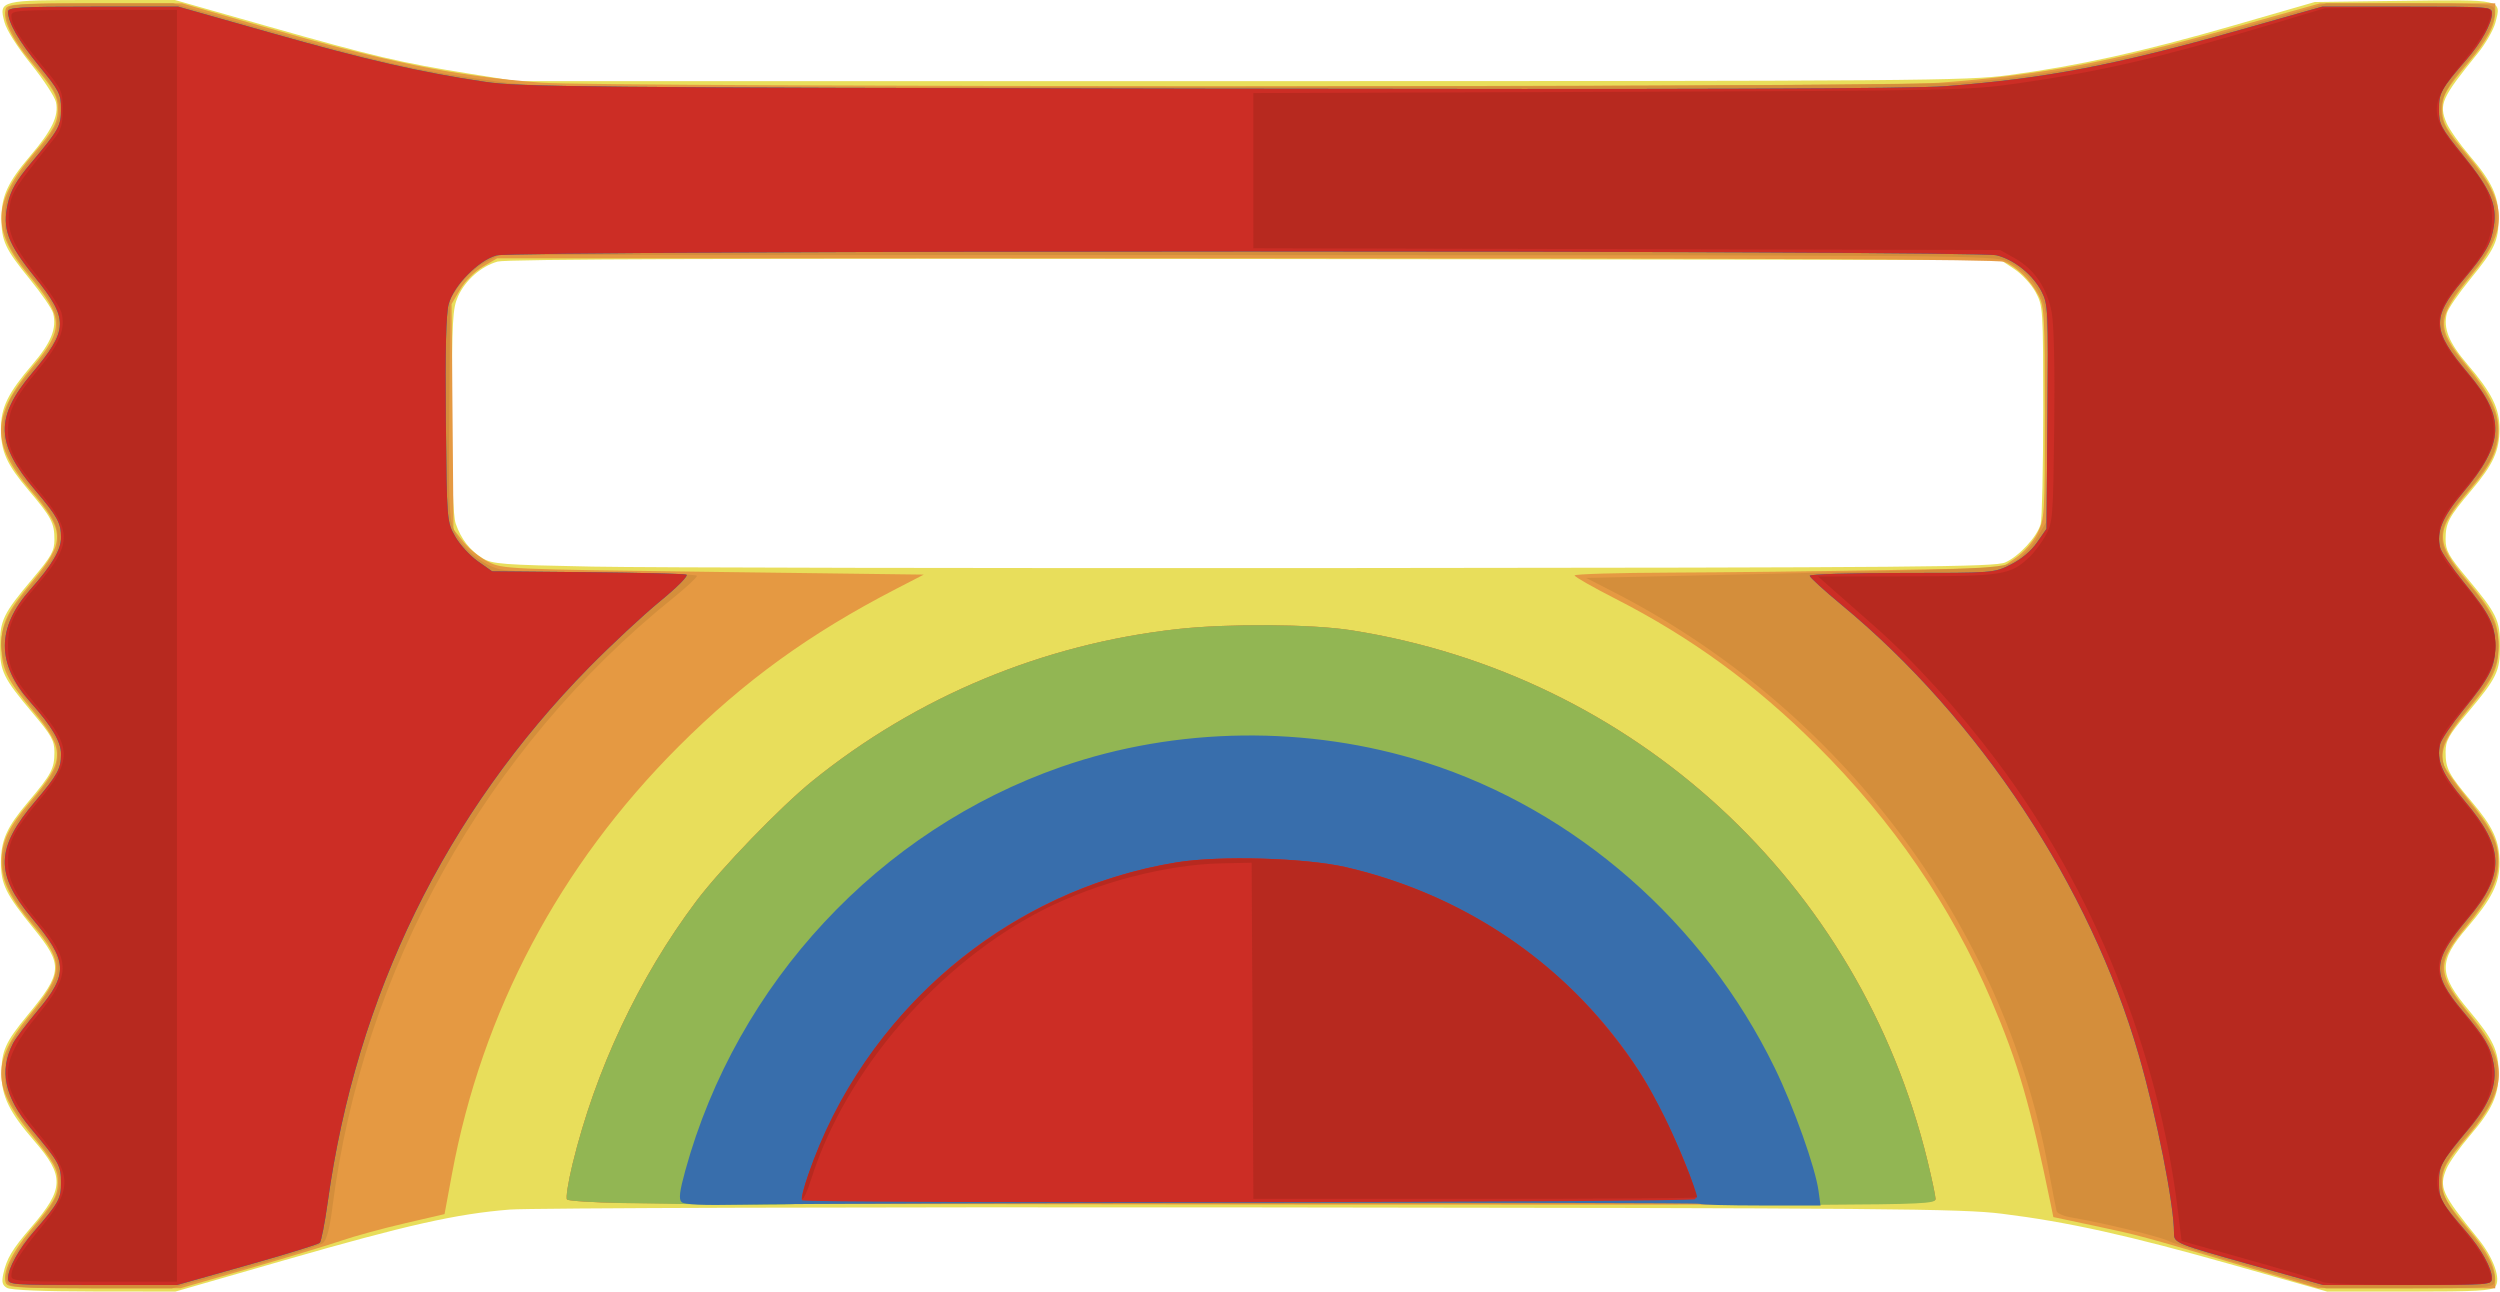 <svg xmlns="http://www.w3.org/2000/svg" viewBox="0 0 754.865 390">
  <path fill="#e8de5b" d="M2.122 388.886C.708 388.063.46 387.138.992 384.666c1-4.644 2.692-7.473 8.473-14.166 9.931-11.498 10.062-15.402.876-26-7.512-8.666-9.857-13.455-9.886-20.185-.03-6.997 1.127-9.607 7.891-17.811 10.641-12.905 10.787-15.127 1.719-26.266C1.837 270.129.289 267.012.289 260.55c0-6.934 1.711-10.746 8.335-18.57 6.888-8.135 7.808-9.888 7.808-14.866 0-3.489-.863-5.042-6.564-11.816C.95 204.701 0 202.747 0 195s.95-9.701 9.869-20.299c5.701-6.774 6.564-8.327 6.564-11.816 0-4.979-.92-6.731-7.808-14.866-6.622-7.821-8.335-11.636-8.335-18.558 0-6.47 2.111-10.772 9.551-19.461 5.622-6.566 7.348-10.849 6.207-15.398-.333-1.326-3.511-5.968-7.062-10.315-7.417-9.08-8.553-11.521-8.553-18.385 0-6.696 1.97-10.972 8.664-18.804 6.606-7.73 8.711-12.118 7.8-16.262-.357-1.626-3.754-6.806-7.549-11.512C5.208 14.192 2.008 9.137 1.349 6.688-.423.109.015 0 28.314 0h24.499L80.873 7.954c31.97 9.062 40.258 11.011 60.56 14.24l14.5 2.306h218.5c204.887 0 219.341-.112 232-1.803 21.192-2.83 40.59-7.105 67.566-14.889L698.933.612l26.579-.365c30.21-.414 29.872-.494 27.958 6.614-.595 2.208-2.984 6.357-5.309 9.22-10.995 13.538-11.819 15.378-9.436 21.065.773 1.845 3.943 6.323 7.044 9.952 6.693 7.832 8.664 12.109 8.664 18.804 0 6.864-1.135 9.305-8.553 18.385-3.551 4.347-6.729 8.989-7.062 10.315-1.141 4.549.585 8.831 6.207 15.398 7.384 8.624 9.697 13.28 9.683 19.49-.015 6.662-1.887 10.758-8.466 18.529-6.875 8.121-7.808 9.89-7.808 14.813 0 3.42.903 5.042 6.572 11.816 8.916 10.653 9.861 12.604 9.861 20.352 0 7.747-.95 9.701-9.869 20.298-5.701 6.774-6.563 8.326-6.563 11.815 0 4.978.921 6.731 7.808 14.866 6.579 7.771 8.451 11.867 8.466 18.529.015 6.21-2.298 10.866-9.682 19.49-8.852 10.339-8.768 14.142.557 25.223 7.261 8.628 8.852 12.003 8.852 18.776 0 6.794-1.947 11.042-8.663 18.901-3.101 3.629-6.271 8.107-7.044 9.952-2.383 5.687-1.559 7.527 9.436 21.065 4.796 5.905 7.098 12.382 5.209 14.658-.964 1.161-5.741 1.423-25.928 1.423h-24.747l-28.296-8.01c-31.66-8.963-50.046-13.039-69.965-15.511-12.19-1.513-34.159-1.698-226.5-1.903-117.15-.125-217.95.168-224 .65-16.102 1.285-31.062 4.645-68 15.274l-33 9.496-24.5-.029c-15.295-.018-25.18-.425-26.311-1.083zm603.327-219.052c4.157-1.816 9.643-7.753 10.72-11.602.42-1.502.764-16.907.764-34.232 0-30.833-.048-31.59-2.27-35.749-1.249-2.337-4.141-5.487-6.427-7l-4.158-2.751-225.073-.294c-157.859-.206-226.18.025-228.778.777-4.991 1.443-9.689 5.574-11.916 10.476-1.651 3.635-1.838 7.117-1.858 34.642-.015 20.854.351 31.683 1.15 34 1.607 4.661 4.329 8.165 8.128 10.464 2.91 1.761 5.912 1.988 33.199 2.521 16.5.322 118.425.517 226.5.434 174.276-.134 196.897-.325 200.015-1.687z"/>
  <path fill="#e59942" d="M1.765 387.425c-1.16-3.023 1.662-9.048 7.477-15.961 7.057-8.389 8.19-10.39 8.19-14.464 0-4.061-1.056-5.926-8.61-15.208-11.192-13.752-11.255-21.417-.284-34.794 10.805-13.174 10.957-16.356 1.325-27.71-6.808-8.025-9.38-13.238-9.41-19.071-.031-5.979 2.11-10.476 8.613-18.094 10.695-12.529 10.775-15.602.716-27.666C2.004 205.128.432 201.857.432 195s1.572-10.129 9.352-19.459c10.059-12.064 9.979-15.136-.716-27.666-11.885-13.922-11.702-22.432.796-37.165 9.637-11.359 9.466-14.894-1.341-27.765-11.277-13.431-10.849-22.074 1.823-36.82 5.884-6.847 7.086-9.074 7.086-13.125 0-4.074-1.133-6.075-8.19-14.464C3.428 11.624.605 5.599 1.765 2.575 2.294 1.197 5.656 1 28.652 1H54.935l20.999 6.038c41.088 11.815 60.756 15.844 87.449 17.917 17.986 1.397 403.298 1.43 422.05.036 30.627-2.276 51.932-6.252 88.468-16.511L700.546 1h52.887v2.532c0 4.13-2.37 8.611-8.192 15.487-6.651 7.856-7.808 9.928-7.808 13.981 0 4.097 1.166 6.192 7.792 14 12.068 14.221 12.316 22.326 1.1 36.002-10.743 13.099-10.913 15.877-1.655 27.157 7.18 8.749 9.71 13.847 9.74 19.623.03 5.979-2.11 10.475-8.614 18.094-10.691 12.523-10.77 15.568-.721 27.607 7.76 9.297 9.356 12.626 9.356 19.517 0 6.857-1.572 10.129-9.352 19.459-6.656 7.982-8.506 12.264-7.149 16.541.379 1.195 3.602 5.752 7.161 10.125 7.419 9.115 9.347 13.066 9.316 19.094-.03 5.775-2.56 10.874-9.74 19.623-9.258 11.28-9.088 14.058 1.655 27.157 11.216 13.675 10.968 21.781-1.101 36.001-6.627 7.807-7.793 9.902-7.793 14 0 4.053 1.157 6.125 7.808 13.98 5.822 6.876 8.192 11.357 8.192 15.487V389l-26.75-.021-26.75-.021-22-6.511c-31.654-9.368-31.787-9.404-45.464-12.309L620 367.491l-.717-3.496c-6.233-30.386-9.904-43.012-18.026-61.996-12.2-28.516-29.673-54.008-52.777-77-18.579-18.489-37.892-32.56-60.603-44.156-6.834-3.489-12.431-6.682-12.438-7.094-.007-.412 13.151-.797 29.238-.855 16.087-.058 45.075-.395 64.416-.75l35.166-.645 4.334-3.013c2.532-1.76 5.27-4.863 6.584-7.462 2.193-4.336 2.25-5.254 2.25-36.276 0-29.356-.148-32.116-1.909-35.538-2.328-4.525-6.629-8.72-10.407-10.147-1.959-.74-71.596-1.064-228.912-1.064H150.108l-4.311 2.527c-2.552 1.495-5.359 4.313-6.876 6.903l-2.565 4.376.288 34.006.288 34.005 3.051 3.841c1.678 2.112 5.053 4.824 7.5 6.025 4.374 2.146 5.525 2.197 67.949 3l63.5.816-8.296 4.284c-26.206 13.533-45.977 27.857-65.769 47.65-35.949 35.949-59.329 80.077-68.407 129.114l-2.23 12.049-12.086 2.805c-6.648 1.542-15.265 3.898-19.149 5.235-3.885 1.337-16.393 5.115-27.797 8.396l-20.735 5.965H28.416c-22.782 0-26.122-.197-26.651-1.575zm186.191-24.158c-8.787-.176-16.319-.663-16.738-1.082-.419-.419.33-5.244 1.663-10.723 6.894-28.331 20.018-56.229 37.286-79.258 7.382-9.845 25.601-28.698 35.267-36.493 31.529-25.428 69.505-41.224 110-45.752 15.349-1.717 40.602-1.545 52.665.358 85.41 13.473 153.447 76.143 173.9 160.181 1.339 5.5 2.435 10.754 2.435 11.676.001 1.562-12.878 1.667-190.248 1.543-104.637-.073-197.439-.277-206.226-.453z"/>
  <path fill="#d48e3b" d="M2.585 387.684c-1.929-2.325.511-7.83 6.954-15.685 11.121-13.559 11.204-16.55.809-29.1-7.937-9.583-9.304-12.86-8.722-20.908.363-5.024 1.011-6.557 4.862-11.496 9.504-12.191 10.943-14.608 10.943-18.381 0-4.031-1.086-5.939-8.032-14.113-11.29-13.287-11.415-21.476-.533-34.847 7.752-9.525 8.564-11.046 8.564-16.027 0-3.492-.963-5.199-7.511-13.316-12.124-15.028-12.596-22.714-2.155-35.122 9.264-11.009 9.665-11.682 9.665-16.213 0-4.47-1.697-7.391-10.663-18.346-6.258-7.647-7.462-16.334-3.347-24.151.717-1.362 3.417-4.952 6-7.976 7.446-8.719 8.328-10.467 7.773-15.396-.398-3.525-1.771-5.929-7.196-12.594-7.702-9.462-8.569-11.295-8.569-18.108 0-6.777 1.619-10.152 9.271-19.318 10.002-11.982 9.874-15.125-1.164-28.583C3.096 10.146.656 4.641 2.585 2.317 3.433 1.294 9.102 1 27.97 1h24.292l24.335 6.922c39.298 11.178 48.594 13.279 74.335 16.8 12.171 1.665 26.289 1.76 221.5 1.497 130.472-.176 212.991-.662 220.5-1.299 27.458-2.33 47.287-6.287 84.995-16.958L702.525 1h24.985c20.972 0 25.075.234 25.545 1.459 1.089 2.838-1.904 8.78-8.242 16.364-10.181 12.183-10.261 16.194-.553 27.734 3.212 3.819 6.435 8.057 7.163 9.419 4.142 7.756 2.938 16.496-3.328 24.151-9.598 11.729-10.898 14.055-10.389 18.59.38 3.385 1.863 5.926 7.51 12.864 7.605 9.345 9.791 14.735 8.615 21.238-.948 5.241-2.41 7.755-9.287 15.966-9.553 11.406-9.561 15.437-.051 26.525 7.273 8.479 9.889 13.615 9.919 19.471.032 6.108-2.041 10.302-9.519 19.268-9.92 11.894-9.975 15.56-.408 27.011 9.252 11.073 10.95 15.602 8.961 23.895-.864 3.605-2.963 7.031-8.088 13.206-6.937 8.358-8.737 12.456-7.55 17.186.326 1.298 3.707 6.222 7.513 10.941 7.524 9.329 9.713 15.129 8.215 21.771-1.12 4.969-2.663 7.529-9.272 15.385-9.706 11.54-9.635 15.162.543 27.621 6.416 7.853 9.329 13.671 8.252 16.477-.47 1.225-4.582 1.459-25.625 1.459h-25.066l-22.289-6.382c-12.259-3.51-23.606-7.058-25.216-7.883-2.602-1.334-19.438-5.403-29.73-7.186-2.091-.362-3.955-1.196-4.141-1.853-.186-.657-1.338-6.595-2.56-13.195-13.569-73.316-62.889-138.692-130.996-173.638l-8.5-4.361 33-.731c93.237-2.065 92.627-2.036 96.759-4.606 2.068-1.285 4.993-4.435 6.5-7l2.741-4.663.33-29.5c.223-19.927-.048-31.224-.835-34.813-1.386-6.317-5.695-11.691-11.485-14.322-3.839-1.744-13.558-1.822-229.601-1.843L150.747 77l-4.407 2.327c-2.424 1.28-5.757 4.243-7.407 6.584l-3 4.257-.29 32.666c-.25 28.168-.067 33.249 1.329 36.905 2.031 5.32 8.225 10.712 13.963 12.157 2.671.672 15.154 1.104 31.941 1.104 15.373 0 27.557.392 27.557.887 0 .488-3.263 3.517-7.25 6.73-56.464 45.503-93.734 112.222-102.835 184.091-.773 6.108-1.713 9.679-2.791 10.606-.893.769-11.524 4.163-23.624 7.542l-22 6.145-24.128-.001c-18.731-.001-24.372-.295-25.22-1.317zm185.371-24.46c-8.787-.152-16.319-.619-16.738-1.038-.419-.419.329-5.244 1.662-10.723 6.894-28.331 20.018-56.229 37.286-79.258 7.382-9.845 25.601-28.698 35.266-36.493 31.528-25.428 69.505-41.224 110-45.752 15.348-1.717 40.602-1.545 52.664.358 85.41 13.473 153.447 76.143 173.899 160.181 1.339 5.5 2.434 10.675 2.435 11.5.001 1.328-21.804 1.5-190.249 1.5-104.638 0-197.439-.125-206.226-.277z"/>
  <path fill="#92b653" d="M2.433 385.96c0-2.956 3.215-8.79 7.692-13.96 7.621-8.8 8.308-10.032 8.308-14.912 0-5.123-.601-6.201-9.13-16.387-7.966-9.513-9.601-17.376-5.347-25.711.705-1.38 4.004-5.76 7.331-9.733 9.471-11.307 9.25-15.012-1.674-28.058-11.166-13.335-10.945-21.094 1.003-35.206 6.749-7.971 7.818-9.925 7.818-14.287 0-3.712-2.736-8.347-9.272-15.705-10.256-11.546-10.256-22.453 0-34 6.536-7.357 9.272-11.993 9.272-15.705 0-4.361-1.069-6.316-7.818-14.287-11.943-14.107-12.165-22.004-.993-35.28 11.088-13.176 11.176-16.307.819-29.149C2.232 73.403.655 69.053 2.379 61.349c.869-3.883 2.575-6.857 6.886-12.005 8.603-10.274 9.168-11.292 9.168-16.536 0-4.362-.533-5.402-6.567-12.815C5.557 12.242 2.433 6.79 2.433 3.533 2.433 2.196 5.714 2 28.123 2h25.69L81.873 9.941c29.025 8.214 44.813 11.823 64.56 14.758 10.498 1.56 29.577 1.74 219 2.068 145.479.252 211.834.028 222-.748 30.192-2.305 51.336-6.348 89.134-17.047L701.201 2h25.616c25.116 0 25.616.04 25.616 2.04 0 2.956-3.215 8.79-7.692 13.96-7.674 8.86-8.308 10.011-8.308 15.075 0 4.488.496 5.42 7.515 14.115 8.055 9.979 10.078 14.701 9.051 21.123-.856 5.354-2.406 8.057-9.419 16.43-9.467 11.303-9.246 15.02 1.664 27.984 11.344 13.481 11.006 20.99-1.626 36.069-6.197 7.397-8.004 11.808-6.801 16.601.333 1.326 3.474 5.941 6.981 10.257 8.101 9.97 9.634 13.047 9.634 19.346 0 6.298-1.533 9.376-9.635 19.346-3.507 4.315-6.648 8.931-6.981 10.257-1.247 4.968.596 9.242 7.508 17.413 11.919 14.089 12.124 21.941.918 35.258-10.911 12.965-11.132 16.681-1.665 27.984 6.906 8.245 8.397 10.799 9.386 16.068 1.122 5.982-1.149 11.907-7.445 19.426-8.483 10.131-9.088 11.218-9.088 16.337 0 4.88.686 6.113 8.308 14.912 4.477 5.17 7.692 11.004 7.692 13.96 0 2-.501 2.04-25.482 2.04h-25.482l-19.768-5.545c-25.219-7.074-25.268-7.094-25.268-10.198 0-8.669-5.231-35.07-10.652-53.757-14.772-50.925-48.133-101.47-89.599-135.752-5.363-4.433-9.75-8.44-9.75-8.905 0-.464 12.511-.844 27.803-.844 27.749 0 27.813-.005 32.887-2.533 3.174-1.582 6.158-4.084 7.946-6.663l2.863-4.13.288-33.803c.274-32.189.191-33.991-1.721-37.741-2.623-5.141-8.229-9.682-13.631-11.043-6.176-1.555-447.316-1.526-452.937.03-5.504 1.524-12.938 9.081-14.448 14.687-.794 2.947-1.063 13.973-.856 34.998.302 30.625.308 30.706 2.803 35.151 1.375 2.45 4.45 5.825 6.834 7.5l4.334 3.045 28.666.269c15.766.148 29.252.48 29.968.738.759.273-2.577 3.656-8 8.112-5.116 4.203-14.702 13.131-21.302 19.84-43.384 44.099-70.316 99.188-78.962 161.517-.876 6.312-1.961 11.845-2.411 12.295-.45.45-10.331 3.498-21.958 6.773L53.463 388H27.948c-25.015 0-25.515-.04-25.515-2.04zm185.524-22.709c-8.787-.167-16.319-.647-16.738-1.065-.419-.419.33-5.244 1.663-10.723 6.894-28.331 20.018-56.229 37.286-79.258 7.382-9.845 25.601-28.698 35.267-36.493 31.529-25.428 69.505-41.224 110-45.752 15.349-1.717 40.602-1.545 52.665.358 85.41 13.473 153.447 76.143 173.9 160.181 1.339 5.5 2.435 10.695 2.435 11.546.001 1.362-4.275 1.569-35.998 1.742-19.8.108-36-.138-36-.546s-60.975-.743-135.5-.743-135.5.337-135.5.75c0 .705-16.433.705-53.476.001z"/>
  <path fill="#386eac" d="M2.433 385.96c0-2.956 3.215-8.79 7.692-13.96 7.621-8.8 8.308-10.032 8.308-14.912 0-5.123-.601-6.201-9.13-16.387-7.966-9.513-9.601-17.376-5.347-25.711.705-1.38 4.004-5.76 7.331-9.733 9.471-11.307 9.25-15.012-1.674-28.058-11.166-13.335-10.945-21.094 1.003-35.206 6.749-7.971 7.818-9.925 7.818-14.287 0-3.712-2.736-8.347-9.272-15.705-10.256-11.546-10.256-22.453 0-34 6.536-7.357 9.272-11.993 9.272-15.705 0-4.361-1.069-6.316-7.818-14.287-11.943-14.107-12.165-22.004-.993-35.28 11.088-13.176 11.176-16.307.819-29.149C2.232 73.403.655 69.053 2.379 61.349c.869-3.883 2.575-6.857 6.886-12.005 8.603-10.274 9.168-11.292 9.168-16.536 0-4.362-.533-5.402-6.567-12.815C5.557 12.242 2.433 6.79 2.433 3.533 2.433 2.196 5.714 2 28.123 2h25.69L81.873 9.941c29.025 8.214 44.813 11.823 64.56 14.758 10.498 1.56 29.577 1.74 219 2.068 145.479.252 211.834.028 222-.748 30.192-2.305 51.336-6.348 89.134-17.047L701.201 2h25.616c25.116 0 25.616.04 25.616 2.04 0 2.956-3.215 8.79-7.692 13.96-7.674 8.86-8.308 10.011-8.308 15.075 0 4.488.496 5.42 7.515 14.115 8.055 9.979 10.078 14.701 9.051 21.123-.856 5.354-2.406 8.057-9.419 16.43-9.467 11.303-9.246 15.02 1.664 27.984 11.344 13.481 11.006 20.99-1.626 36.069-6.197 7.397-8.004 11.808-6.801 16.601.333 1.326 3.474 5.941 6.981 10.257 8.101 9.97 9.634 13.047 9.634 19.346 0 6.298-1.533 9.376-9.635 19.346-3.507 4.315-6.648 8.931-6.981 10.257-1.247 4.968.596 9.242 7.508 17.413 11.919 14.089 12.124 21.941.918 35.258-10.911 12.965-11.132 16.681-1.665 27.984 6.906 8.245 8.397 10.799 9.386 16.068 1.122 5.982-1.149 11.907-7.445 19.426-8.483 10.131-9.088 11.218-9.088 16.337 0 4.88.686 6.113 8.308 14.912 4.477 5.17 7.692 11.004 7.692 13.96 0 2-.501 2.04-25.482 2.04h-25.482l-19.768-5.545c-25.219-7.074-25.268-7.094-25.268-10.198 0-8.669-5.231-35.07-10.652-53.757-14.772-50.925-48.133-101.47-89.599-135.752-5.363-4.433-9.75-8.44-9.75-8.905 0-.464 12.511-.844 27.803-.844 27.749 0 27.813-.005 32.887-2.533 3.174-1.582 6.158-4.084 7.946-6.663l2.863-4.13.288-33.803c.274-32.189.191-33.991-1.721-37.741-2.623-5.141-8.229-9.682-13.631-11.043-6.176-1.555-447.316-1.526-452.937.03-5.504 1.524-12.938 9.081-14.448 14.687-.794 2.947-1.063 13.973-.856 34.998.302 30.625.308 30.706 2.803 35.151 1.375 2.45 4.45 5.825 6.834 7.5l4.334 3.045 28.666.269c15.766.148 29.252.48 29.968.738.759.273-2.577 3.656-8 8.112-5.116 4.203-14.702 13.131-21.302 19.84-43.384 44.099-70.316 99.188-78.962 161.517-.876 6.312-1.961 11.845-2.411 12.295-.45.45-10.331 3.498-21.958 6.773L53.463 388H27.948c-25.015 0-25.515-.04-25.515-2.04zm203.339-23.021c-.864-.864-.581-3.209 1.144-9.477 15.581-56.631 58.564-102.786 113.545-121.924 34.867-12.137 74.533-12.619 109.973-1.339C475.67 244.6 514.505 278.588 535.895 322.5c5.762 11.829 12.236 30.023 13.209 37.122l.6 4.378h-17.969c-9.883 0-18.198-.228-18.477-.507-.548-.548-261.269-.325-289.332.247-11.887.242-17.352.001-18.154-.801z"/>
  <path fill="#cc2d25" d="M2.433 385.96c0-2.956 3.215-8.79 7.692-13.96 7.621-8.8 8.308-10.032 8.308-14.912 0-5.123-.601-6.201-9.13-16.387-7.966-9.513-9.601-17.376-5.347-25.711.705-1.38 4.004-5.76 7.331-9.733 9.471-11.307 9.25-15.012-1.674-28.058-11.166-13.335-10.945-21.094 1.003-35.206 6.749-7.971 7.818-9.925 7.818-14.287 0-3.712-2.736-8.347-9.272-15.705-10.256-11.546-10.256-22.453 0-34 6.536-7.357 9.272-11.993 9.272-15.705 0-4.361-1.069-6.316-7.818-14.287-11.943-14.107-12.165-22.004-.993-35.28 11.088-13.176 11.176-16.307.819-29.149C2.232 73.403.655 69.053 2.379 61.349c.869-3.883 2.575-6.857 6.886-12.005 8.603-10.274 9.168-11.292 9.168-16.536 0-4.362-.533-5.402-6.567-12.815C5.557 12.242 2.433 6.79 2.433 3.533 2.433 2.196 5.714 2 28.123 2h25.69L81.873 9.941c29.025 8.214 44.813 11.823 64.56 14.758 10.498 1.56 29.577 1.74 219 2.068 145.479.252 211.834.028 222-.748 30.192-2.305 51.336-6.348 89.134-17.047L701.201 2h25.616c25.116 0 25.616.04 25.616 2.04 0 2.956-3.215 8.79-7.692 13.96-7.674 8.86-8.308 10.011-8.308 15.075 0 4.488.496 5.42 7.515 14.115 8.055 9.979 10.078 14.701 9.051 21.123-.856 5.354-2.406 8.057-9.419 16.43-9.467 11.303-9.246 15.02 1.664 27.984 11.344 13.481 11.006 20.99-1.626 36.069-6.197 7.397-8.004 11.808-6.801 16.601.333 1.326 3.474 5.941 6.981 10.257 8.101 9.97 9.634 13.047 9.634 19.346 0 6.298-1.533 9.376-9.635 19.346-3.507 4.315-6.648 8.931-6.981 10.257-1.247 4.968.596 9.242 7.508 17.413 11.919 14.089 12.124 21.941.918 35.258-10.911 12.965-11.132 16.681-1.665 27.984 6.906 8.245 8.397 10.799 9.386 16.068 1.122 5.982-1.149 11.907-7.445 19.426-8.483 10.131-9.088 11.218-9.088 16.337 0 4.88.686 6.113 8.308 14.912 4.477 5.17 7.692 11.004 7.692 13.96 0 2-.501 2.04-25.482 2.04h-25.482l-19.768-5.545c-25.219-7.074-25.268-7.094-25.268-10.198 0-8.669-5.231-35.07-10.652-53.757-14.772-50.925-48.133-101.47-89.599-135.752-5.363-4.433-9.75-8.44-9.75-8.905 0-.464 12.511-.844 27.803-.844 27.749 0 27.813-.005 32.887-2.533 3.174-1.582 6.158-4.084 7.946-6.663l2.863-4.13.288-33.803c.274-32.189.191-33.991-1.721-37.741-2.623-5.141-8.229-9.682-13.631-11.043-6.176-1.555-447.316-1.526-452.937.03-5.504 1.524-12.938 9.081-14.448 14.687-.794 2.947-1.063 13.973-.856 34.998.302 30.625.308 30.706 2.803 35.151 1.375 2.45 4.45 5.825 6.834 7.5l4.334 3.045 28.666.269c15.766.148 29.252.48 29.968.738.759.273-2.577 3.656-8 8.112-5.116 4.203-14.702 13.131-21.302 19.84-43.384 44.099-70.316 99.188-78.962 161.517-.876 6.312-1.961 11.845-2.411 12.295-.45.45-10.331 3.498-21.958 6.773L53.463 388H27.948c-25.015 0-25.515-.04-25.515-2.04zm239.753-23.54c-.912-.912 3.862-14.036 8.701-23.92 20.367-41.602 59.225-70.695 104.309-78.1 12.935-2.124 38.964-1.387 51.237 1.451 36.731 8.494 68.776 30.843 88.647 61.826 7.396 11.531 18.178 36.178 16.801 38.406-.616.996-268.702 1.332-269.696.338z"/>
  <path fill="#b7291f" d="M701.433 387.122c-.825-.45-10.774-3.43-22.108-6.622l-20.608-5.805-1.172-9.597c-5.838-47.795-25.581-96.732-54.569-135.265-11.668-15.511-25.175-30.368-37.283-41.012-5.831-5.126-11.987-10.545-13.68-12.041l-3.077-2.721 26.782-.03c29.133-.032 31.309-.375 37.06-5.833 1.563-1.484 3.812-4.497 4.997-6.697 2.038-3.782 2.173-5.559 2.487-32.598.205-17.679-.08-30.851-.748-34.5-1.345-7.35-5.249-13.108-11.121-16.403l-4.455-2.5-112.75-.267-112.75-.267V28.099l107.75-.368c103.838-.355 108.295-.447 122.75-2.517 25.303-3.623 42.315-7.537 74-17.024l19-5.689 24.416-.285c13.428-.157 24.782.081 25.23.529 1.758 1.758-1.418 8.135-8.019 16.103-10.321 12.459-10.368 15.92-.38 27.865 7.674 9.177 9.253 12.47 9.253 19.294 0 6.21-2.062 10.344-9.445 18.935-8.798 10.238-8.693 15.12.563 26.198 6.785 8.121 7.884 9.931 8.982 14.8 1.492 6.612-.694 12.482-7.772 20.876-7.182 8.518-8.327 10.691-8.327 15.813 0 4.462.53 5.396 8.465 14.94 11.512 13.847 11.512 21.011 0 34.858-7.935 9.544-8.465 10.479-8.465 14.94 0 5.117 1.145 7.296 8.272 15.747 6.909 8.192 9.235 13.966 8.078 20.047-.941 4.947-2.597 7.755-9.299 15.777-9.458 11.32-9.465 15.257-.053 26.636 7.842 9.48 8.989 11.802 8.997 18.206.008 6.933-1.516 10.137-9.318 19.585-9.938 12.034-9.776 15.689 1.278 28.82 5.593 6.644 8.717 12.92 7.451 14.969-.669 1.083-48.411 1.051-50.403-.034zM3.439 385.25c.01-2.772 2.453-6.763 8.941-14.608 9.641-11.655 9.492-16.039-.972-28.671-12.068-14.568-12.045-20.957.13-35.676 9.86-11.92 9.839-16.24-.141-28.095-6.903-8.2-8.964-12.384-8.964-18.199 0-5.749 1.865-9.395 9.363-18.311 10.007-11.898 9.953-16.108-.362-28.188-7.42-8.691-9.001-11.927-9.001-18.433 0-6.768 1.632-10.167 8.911-18.566 10.415-12.017 10.483-16.261.452-28.188-7.498-8.916-9.363-12.562-9.363-18.311 0-5.815 2.061-9.999 8.964-18.199 6.608-7.85 8.531-12.593 7.111-17.541-.494-1.722-3.84-6.746-7.436-11.164-7.364-9.047-9.223-13.701-8.2-20.524.678-4.522 1.716-6.12 13.304-20.492 2.288-2.837 2.759-4.394 2.759-9.11 0-5.509-.198-5.928-6.292-13.295C5.905 11.529 3.449 7.546 3.439 4.75 3.433 3.13 5.287 3 28.433 3h25v384h-25c-23.145 0-25-.13-24.994-1.75zm240.577-30.5c16.659-49.008 60.228-85.982 111.18-94.35 12.935-2.124 38.964-1.387 51.237 1.451 31.607 7.309 59.444 24.528 79.109 48.933 7.823 9.709 11.705 15.758 17.259 26.893 3.624 7.266 9.632 22.163 9.632 23.883 0 .242-30.146.44-66.991.44h-66.991l-.259-50.75-.259-50.75-9.385.198c-16.27.343-37.169 5.772-53.099 13.794-32.058 16.144-60.243 48.794-70.578 81.758-.991 3.163-2.143 5.75-2.56 5.75-.417 0 .351-3.263 1.707-7.25z"/>
</svg>
